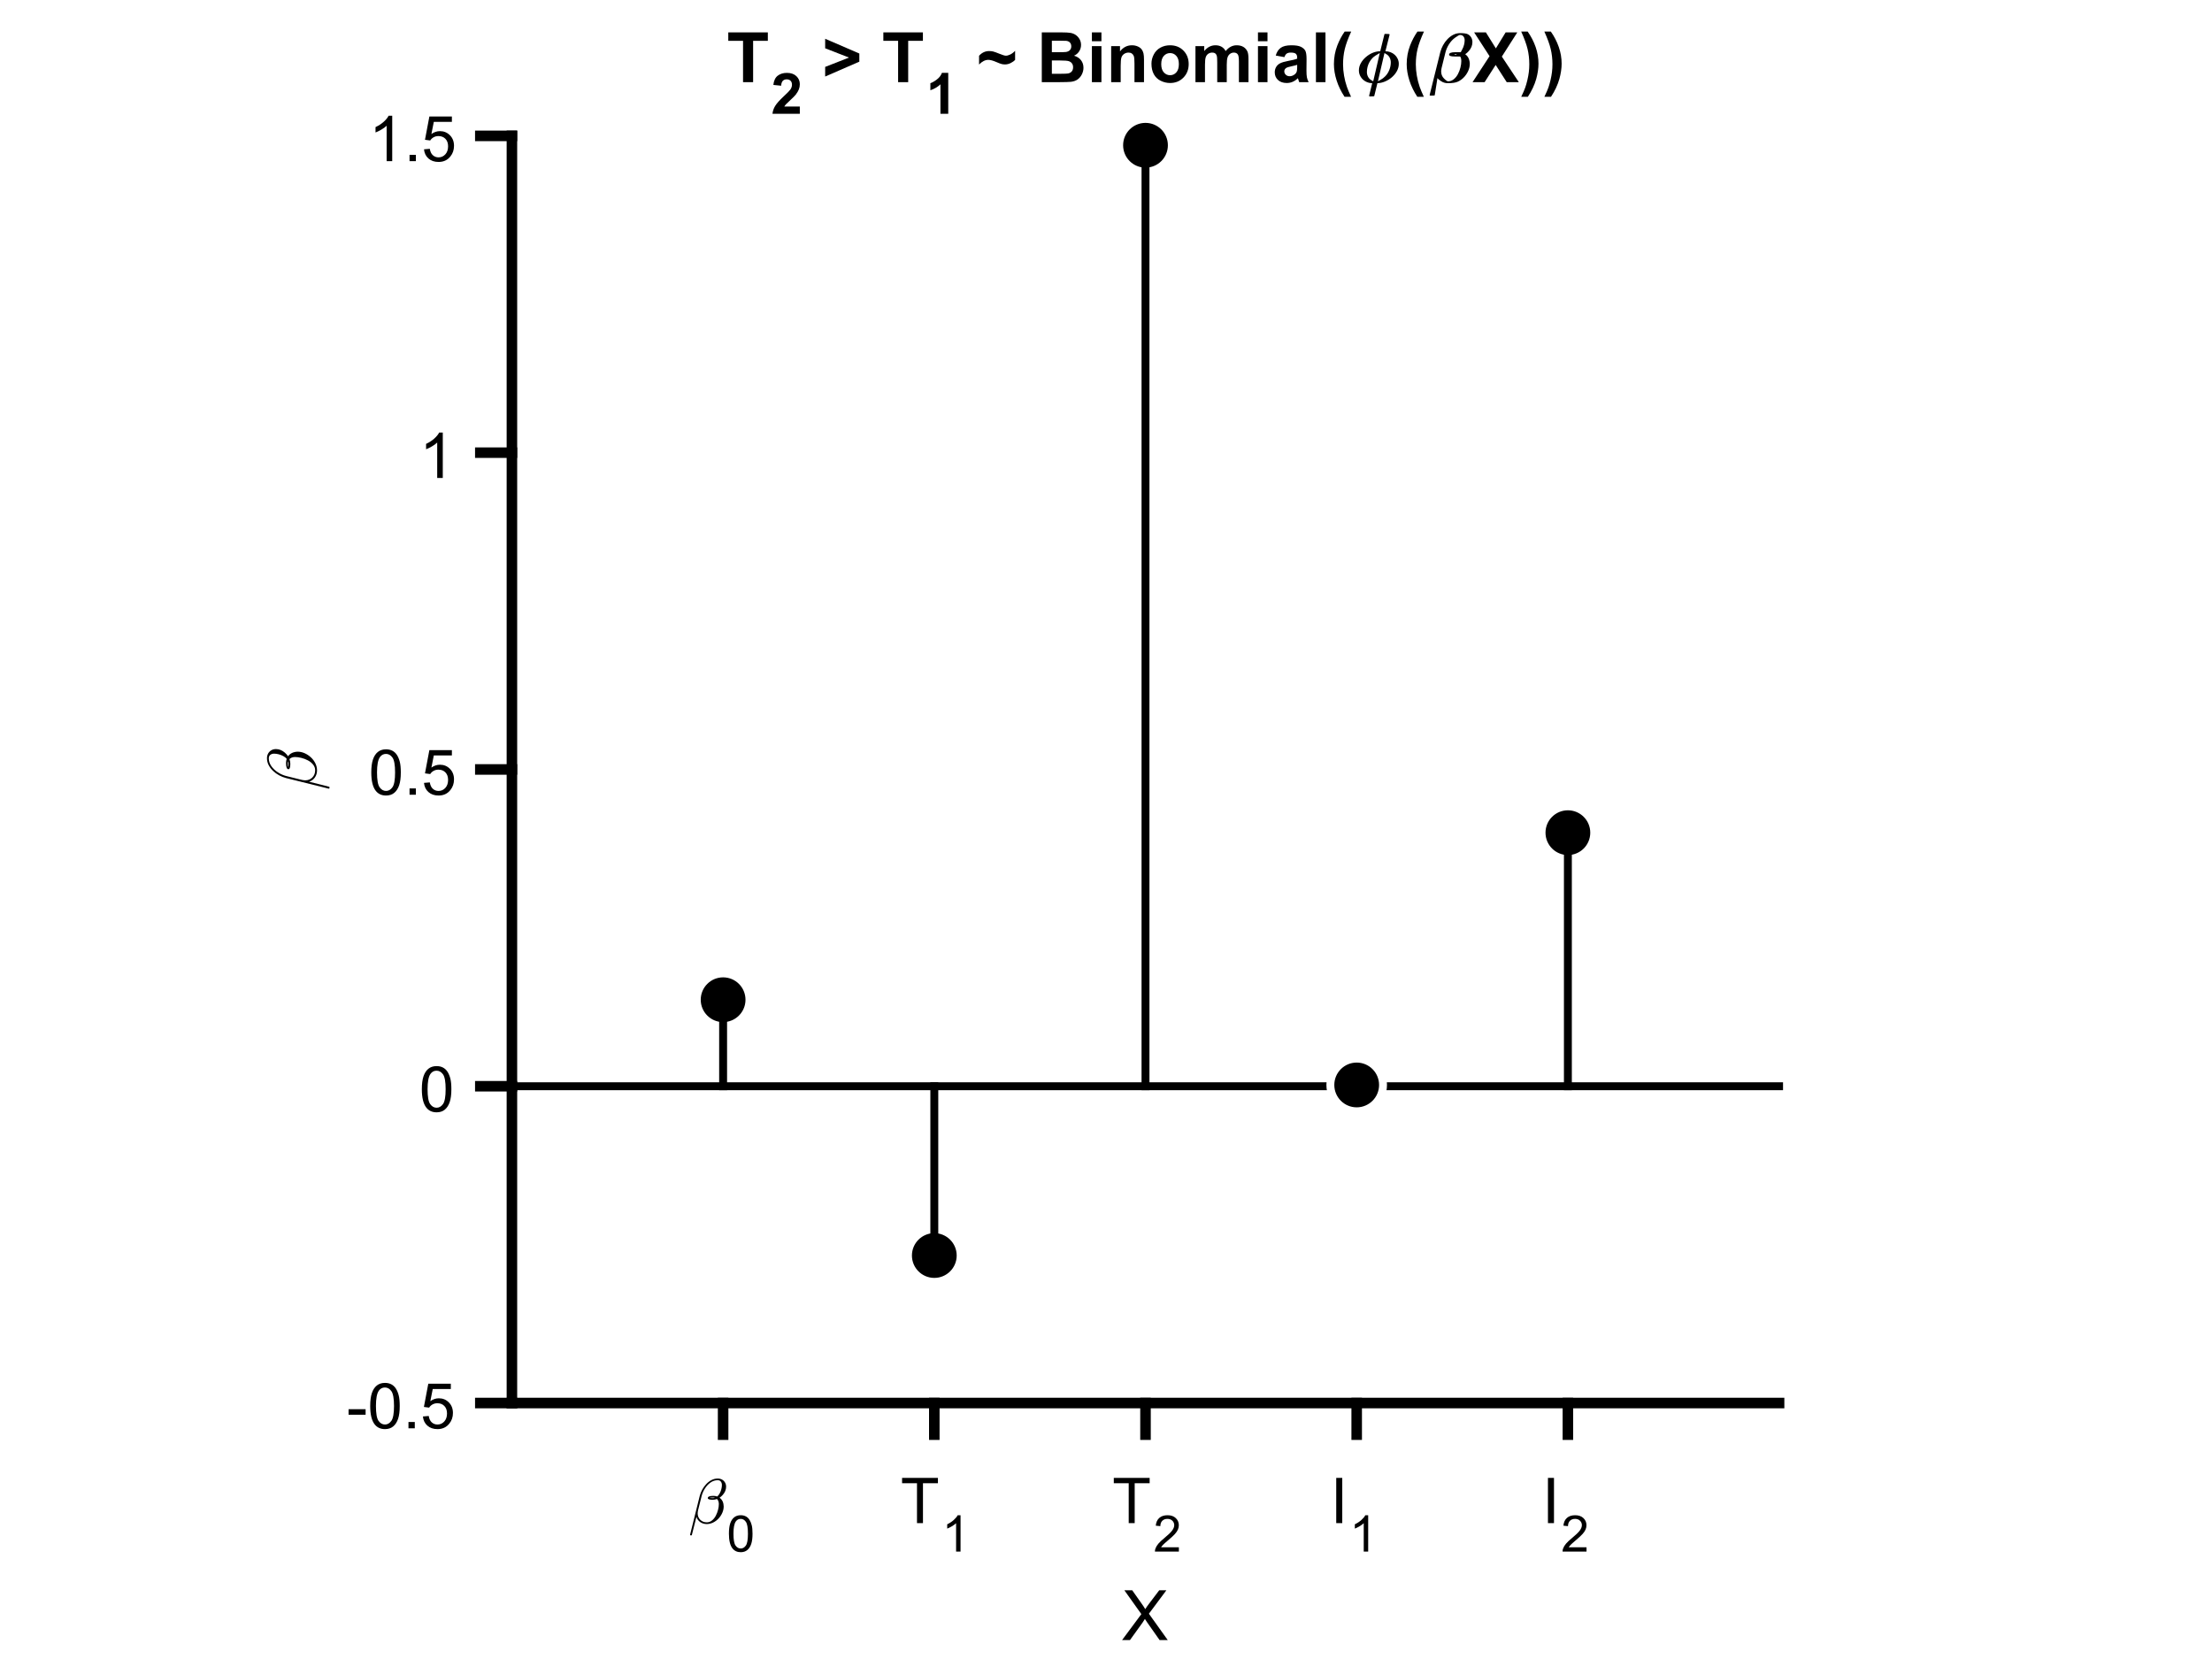 <?xml version="1.0"?>
<!DOCTYPE svg PUBLIC '-//W3C//DTD SVG 1.0//EN'
          'http://www.w3.org/TR/2001/REC-SVG-20010904/DTD/svg10.dtd'>
<svg xmlns:xlink="http://www.w3.org/1999/xlink" style="fill-opacity:1; color-rendering:auto; color-interpolation:auto; text-rendering:auto; stroke:black; stroke-linecap:square; stroke-miterlimit:10; shape-rendering:auto; stroke-opacity:1; fill:black; stroke-dasharray:none; font-weight:normal; stroke-width:1; font-family:'Dialog'; font-style:normal; stroke-linejoin:miter; font-size:12px; stroke-dashoffset:0; image-rendering:auto;" width="700" height="525" xmlns="http://www.w3.org/2000/svg"
><rect width="100%" height="100%" fill="#808080" stroke="none"/><!--Generated by the Batik Graphics2D SVG Generator--><defs id="genericDefs"
  /><g
  ><defs id="defs1"
    ><clipPath clipPathUnits="userSpaceOnUse" id="clipPath1"
      ><path d="M0 0 L700 0 L700 525 L0 525 L0 0 Z"
      /></clipPath
    ></defs
    ><g style="fill:white; stroke:white;"
    ><rect x="0" y="0" width="700" style="clip-path:url(#clipPath1); stroke:none;" height="525"
    /></g
    ><g style="fill:white; text-rendering:optimizeSpeed; color-rendering:optimizeSpeed; image-rendering:optimizeSpeed; shape-rendering:crispEdges; stroke:white; color-interpolation:sRGB;"
    ><rect x="0" width="700" height="525" y="0" style="stroke:none;"
    /></g
    ><g transform="translate(230,26)" style="font-size:22px; text-rendering:geometricPrecision; image-rendering:optimizeQuality; color-rendering:optimizeQuality; font-family:'SansSerif'; color-interpolation:linearRGB; font-weight:bold;"
    ><path style="stroke:none;" d="M5.141 0 L5.141 -13.078 L0.469 -13.078 L0.469 -15.75 L12.984 -15.75 L12.984 -13.078 L8.328 -13.078 L8.328 0 L5.141 0 Z"
    /></g
    ><g transform="translate(244,36)" style="font-size:17.6px; text-rendering:geometricPrecision; image-rendering:optimizeQuality; color-rendering:optimizeQuality; font-family:'SansSerif'; color-interpolation:linearRGB; font-weight:bold;"
    ><path style="stroke:none;" d="M9.109 -2.297 L9.109 0 L0.453 0 Q0.594 -1.297 1.297 -2.461 Q2 -3.625 4.062 -5.562 Q5.734 -7.109 6.125 -7.672 Q6.625 -8.422 6.625 -9.172 Q6.625 -10 6.18 -10.445 Q5.734 -10.891 4.953 -10.891 Q4.188 -10.891 3.727 -10.422 Q3.266 -9.953 3.203 -8.875 L0.734 -9.125 Q0.953 -11.156 2.117 -12.047 Q3.281 -12.938 5.016 -12.938 Q6.922 -12.938 8.016 -11.906 Q9.109 -10.875 9.109 -9.359 Q9.109 -8.484 8.797 -7.695 Q8.484 -6.906 7.812 -6.047 Q7.359 -5.469 6.188 -4.398 Q5.016 -3.328 4.703 -2.977 Q4.391 -2.625 4.203 -2.297 L9.109 -2.297 Z"
    /></g
    ><g transform="translate(254,26)" style="font-size:22px; text-rendering:geometricPrecision; image-rendering:optimizeQuality; color-rendering:optimizeQuality; font-family:'SansSerif'; color-interpolation:linearRGB; font-weight:bold;"
    ><path style="stroke:none;" d="M7.128 -1.781 L7.128 -4.828 L14.675 -7.781 L7.128 -10.719 L7.128 -13.734 L17.94 -9.062 L17.94 -6.484 L7.128 -1.781 ZM30.213 0 L30.213 -13.078 L25.541 -13.078 L25.541 -15.75 L38.057 -15.75 L38.057 -13.078 L33.4 -13.078 L33.4 0 L30.213 0 Z"
    /></g
    ><g transform="translate(293,36)" style="font-size:17.6px; text-rendering:geometricPrecision; image-rendering:optimizeQuality; color-rendering:optimizeQuality; font-family:'SansSerif'; color-interpolation:linearRGB; font-weight:bold;"
    ><path style="stroke:none;" d="M7.078 0 L4.609 0 L4.609 -9.312 Q3.266 -8.047 1.422 -7.438 L1.422 -9.672 Q2.391 -10 3.523 -10.883 Q4.656 -11.766 5.078 -12.938 L7.078 -12.938 L7.078 0 Z"
    /></g
    ><g transform="translate(303,26)" style="font-size:22px; text-rendering:geometricPrecision; image-rendering:optimizeQuality; color-rendering:optimizeQuality; font-family:'SansSerif'; color-interpolation:linearRGB; font-weight:bold;"
    ><path style="stroke:none;" d="M6.831 -5.578 L6.831 -8.359 Q8.19 -9.844 10.019 -9.844 Q10.69 -9.844 11.261 -9.711 Q11.831 -9.578 13.308 -8.977 Q14.784 -8.375 15.315 -8.375 Q15.909 -8.375 16.698 -8.75 Q17.487 -9.125 18.237 -9.922 L18.237 -7.031 Q17.753 -6.516 16.862 -6.062 Q15.972 -5.609 15.034 -5.609 Q14.487 -5.609 13.979 -5.734 Q13.472 -5.859 12.362 -6.344 Q10.706 -7.062 9.769 -7.062 Q8.269 -7.062 6.831 -5.578 ZM26.682 -15.75 L32.978 -15.75 Q34.853 -15.75 35.768 -15.594 Q36.682 -15.438 37.408 -14.945 Q38.135 -14.453 38.619 -13.633 Q39.103 -12.812 39.103 -11.781 Q39.103 -10.672 38.51 -9.75 Q37.916 -8.828 36.885 -8.375 Q38.322 -7.953 39.096 -6.945 Q39.869 -5.938 39.869 -4.562 Q39.869 -3.484 39.369 -2.477 Q38.869 -1.469 38.01 -0.859 Q37.15 -0.25 35.885 -0.109 Q35.088 -0.016 32.041 0 L26.682 0 L26.682 -15.75 ZM29.869 -13.125 L29.869 -9.484 L31.947 -9.484 Q33.807 -9.484 34.26 -9.547 Q35.072 -9.641 35.541 -10.109 Q36.01 -10.578 36.01 -11.328 Q36.01 -12.062 35.603 -12.523 Q35.197 -12.984 34.4 -13.078 Q33.932 -13.125 31.697 -13.125 L29.869 -13.125 ZM29.869 -6.859 L29.869 -2.656 L32.807 -2.656 Q34.525 -2.656 34.994 -2.75 Q35.697 -2.875 36.143 -3.375 Q36.588 -3.875 36.588 -4.719 Q36.588 -5.422 36.244 -5.914 Q35.9 -6.406 35.252 -6.633 Q34.603 -6.859 32.432 -6.859 L29.869 -6.859 ZM42.538 -12.953 L42.538 -15.75 L45.554 -15.75 L45.554 -12.953 L42.538 -12.953 ZM42.538 0 L42.538 -11.406 L45.554 -11.406 L45.554 0 L42.538 0 ZM59.025 0 L56.01 0 L56.01 -5.828 Q56.01 -7.672 55.815 -8.211 Q55.619 -8.75 55.19 -9.055 Q54.76 -9.359 54.135 -9.359 Q53.353 -9.359 52.728 -8.93 Q52.103 -8.5 51.877 -7.789 Q51.65 -7.078 51.65 -5.172 L51.65 0 L48.635 0 L48.635 -11.406 L51.432 -11.406 L51.432 -9.734 Q52.932 -11.672 55.197 -11.672 Q56.197 -11.672 57.025 -11.312 Q57.853 -10.953 58.275 -10.391 Q58.697 -9.828 58.861 -9.117 Q59.025 -8.406 59.025 -7.094 L59.025 0 ZM61.386 -5.859 Q61.386 -7.375 62.128 -8.781 Q62.87 -10.188 64.23 -10.93 Q65.589 -11.672 67.261 -11.672 Q69.855 -11.672 71.511 -9.984 Q73.167 -8.297 73.167 -5.734 Q73.167 -3.141 71.495 -1.438 Q69.823 0.266 67.292 0.266 Q65.714 0.266 64.292 -0.445 Q62.87 -1.156 62.128 -2.531 Q61.386 -3.906 61.386 -5.859 ZM64.48 -5.703 Q64.48 -4 65.292 -3.102 Q66.105 -2.203 67.276 -2.203 Q68.464 -2.203 69.261 -3.102 Q70.058 -4 70.058 -5.719 Q70.058 -7.406 69.261 -8.305 Q68.464 -9.203 67.276 -9.203 Q66.105 -9.203 65.292 -8.305 Q64.48 -7.406 64.48 -5.703 ZM75.309 -11.406 L78.09 -11.406 L78.09 -9.844 Q79.574 -11.672 81.637 -11.672 Q82.731 -11.672 83.543 -11.219 Q84.356 -10.766 84.871 -9.844 Q85.621 -10.766 86.488 -11.219 Q87.356 -11.672 88.34 -11.672 Q89.606 -11.672 90.473 -11.156 Q91.34 -10.641 91.777 -9.656 Q92.09 -8.922 92.09 -7.297 L92.09 0 L89.059 0 L89.059 -6.516 Q89.059 -8.219 88.746 -8.719 Q88.34 -9.359 87.465 -9.359 Q86.824 -9.359 86.269 -8.969 Q85.715 -8.578 85.465 -7.836 Q85.215 -7.094 85.215 -5.484 L85.215 0 L82.199 0 L82.199 -6.25 Q82.199 -7.922 82.035 -8.406 Q81.871 -8.891 81.535 -9.125 Q81.199 -9.359 80.621 -9.359 Q79.918 -9.359 79.363 -8.984 Q78.809 -8.609 78.566 -7.898 Q78.324 -7.188 78.324 -5.547 L78.324 0 L75.309 0 L75.309 -11.406 ZM95.089 -12.953 L95.089 -15.75 L98.105 -15.75 L98.105 -12.953 L95.089 -12.953 ZM95.089 0 L95.089 -11.406 L98.105 -11.406 L98.105 0 L95.089 0 ZM103.451 -7.922 L100.717 -8.422 Q101.186 -10.078 102.311 -10.875 Q103.436 -11.672 105.654 -11.672 Q107.686 -11.672 108.67 -11.188 Q109.654 -10.703 110.061 -9.969 Q110.467 -9.234 110.467 -7.266 L110.436 -3.75 Q110.436 -2.25 110.576 -1.531 Q110.717 -0.812 111.123 0 L108.139 0 Q108.014 -0.297 107.842 -0.891 Q107.764 -1.156 107.732 -1.25 Q106.967 -0.5 106.084 -0.117 Q105.201 0.266 104.201 0.266 Q102.436 0.266 101.42 -0.695 Q100.404 -1.656 100.404 -3.109 Q100.404 -4.078 100.865 -4.836 Q101.326 -5.594 102.162 -6 Q102.998 -6.406 104.561 -6.703 Q106.686 -7.094 107.498 -7.438 L107.498 -7.75 Q107.498 -8.609 107.068 -8.984 Q106.639 -9.359 105.451 -9.359 Q104.639 -9.359 104.186 -9.039 Q103.732 -8.719 103.451 -7.922 ZM107.498 -5.484 Q106.92 -5.281 105.662 -5.016 Q104.404 -4.75 104.014 -4.484 Q103.42 -4.078 103.42 -3.422 Q103.42 -2.797 103.897 -2.336 Q104.373 -1.875 105.107 -1.875 Q105.92 -1.875 106.654 -2.406 Q107.201 -2.812 107.373 -3.406 Q107.498 -3.797 107.498 -4.875 L107.498 -5.484 ZM113.436 0 L113.436 -15.75 L116.452 -15.75 L116.452 0 L113.436 0 ZM124.549 4.625 L122.486 4.625 Q120.846 2.156 119.986 -0.523 Q119.127 -3.203 119.127 -5.703 Q119.127 -8.812 120.189 -11.578 Q121.111 -13.984 122.533 -16.016 L124.596 -16.016 Q123.111 -12.766 122.564 -10.484 Q122.018 -8.203 122.018 -5.641 Q122.018 -3.875 122.338 -2.031 Q122.658 -0.188 123.236 1.484 Q123.611 2.578 124.549 4.625 Z"
    /></g
    ><g transform="translate(429,26)" style="font-size:22px; text-rendering:geometricPrecision; image-rendering:optimizeQuality; color-rendering:optimizeQuality; font-family:'mwb_cmmi10'; color-interpolation:linearRGB; font-weight:bold;"
    ><path style="stroke:none;" d="M4.266 4.281 L5.25 0.312 Q4.141 0.312 3.172 -0.211 Q2.203 -0.734 1.617 -1.664 Q1.031 -2.594 1.031 -3.703 Q1.031 -4.891 1.625 -5.977 Q2.219 -7.062 3.242 -7.945 Q4.266 -8.828 5.445 -9.305 Q6.625 -9.781 7.781 -9.781 L9.109 -15.141 Q9.156 -15.266 9.281 -15.266 L9.547 -15.266 Q10.641 -15.266 10.695 -15.188 Q10.75 -15.109 10.75 -15.047 L9.422 -9.781 Q10.25 -9.781 11.023 -9.484 Q11.797 -9.188 12.391 -8.641 Q12.984 -8.094 13.32 -7.359 Q13.656 -6.625 13.656 -5.797 Q13.656 -4.594 13.062 -3.508 Q12.469 -2.422 11.469 -1.555 Q10.469 -0.688 9.242 -0.188 Q8.016 0.312 6.891 0.312 L5.891 4.391 Q5.844 4.516 4.703 4.516 L4.453 4.516 Q4.359 4.516 4.312 4.43 Q4.266 4.344 4.266 4.281 ZM5.562 -0.266 L7.641 -9.219 Q7.641 -9.219 7.25 -8.992 Q6.859 -8.766 6.312 -8.422 Q5.766 -8.078 5.328 -7.641 Q4.797 -7.094 4.383 -6.367 Q3.969 -5.641 3.766 -4.828 Q3.562 -4.016 3.562 -3.234 Q3.562 -2.406 3.914 -1.727 Q4.266 -1.047 4.914 -0.656 Q5.562 -0.266 5.562 -0.266 ZM7.047 -0.266 Q7.047 -0.266 7.898 -0.742 Q8.75 -1.219 9.344 -1.844 Q10.172 -2.672 10.648 -3.852 Q11.125 -5.031 11.125 -6.25 Q11.125 -7.062 10.773 -7.75 Q10.422 -8.438 9.773 -8.828 Q9.125 -9.219 9.125 -9.219 L7.047 -0.266 Z"
    /></g
    ><g transform="translate(444,26)" style="font-size:22px; text-rendering:geometricPrecision; image-rendering:optimizeQuality; color-rendering:optimizeQuality; font-family:'SansSerif'; color-interpolation:linearRGB; font-weight:bold;"
    ><path style="stroke:none;" d="M6.578 4.625 L4.516 4.625 Q2.875 2.156 2.016 -0.523 Q1.156 -3.203 1.156 -5.703 Q1.156 -8.812 2.219 -11.578 Q3.141 -13.984 4.562 -16.016 L6.625 -16.016 Q5.141 -12.766 4.594 -10.484 Q4.047 -8.203 4.047 -5.641 Q4.047 -3.875 4.367 -2.031 Q4.688 -0.188 5.266 1.484 Q5.641 2.578 6.578 4.625 Z"
    /></g
    ><g transform="translate(452,26)" style="font-size:22px; text-rendering:geometricPrecision; image-rendering:optimizeQuality; color-rendering:optimizeQuality; font-family:'mwb_cmmi10'; color-interpolation:linearRGB; font-weight:bold;"
    ><path style="stroke:none;" d="M0.594 4.266 Q0.531 4.266 0.477 4.188 Q0.422 4.109 0.422 4.047 L3.797 -9.547 Q4.094 -10.641 4.648 -11.672 Q5.203 -12.703 6.047 -13.594 Q6.891 -14.484 7.906 -15 Q8.922 -15.516 10.062 -15.516 Q11.875 -15.516 12.531 -15.156 Q13.188 -14.797 13.57 -14.148 Q13.953 -13.5 13.953 -12.672 Q13.953 -11.891 13.656 -11.18 Q13.359 -10.469 12.82 -9.852 Q12.281 -9.234 11.672 -8.844 Q12.016 -8.609 12.297 -8.266 Q12.578 -7.922 12.75 -7.539 Q12.922 -7.156 13.023 -6.688 Q13.125 -6.219 13.125 -5.812 Q13.125 -4.688 12.641 -3.594 Q12.156 -2.5 11.32 -1.602 Q10.484 -0.703 9.414 -0.188 Q8.344 0.328 6.203 0.328 Q4.969 0.328 3.984 -0.344 Q3 -1.016 2.891 -1.312 L2.031 4.141 Q2.031 4.266 0.859 4.266 L0.594 4.266 ZM6.25 -0.266 Q7.234 -0.266 8.039 -0.914 Q8.844 -1.562 9.367 -2.547 Q9.891 -3.531 10.164 -4.633 Q10.438 -5.734 10.438 -6.641 Q10.438 -7.75 10.047 -8.125 Q10.031 -8.125 8.312 -8.125 Q6.578 -8.125 6.578 -8.719 Q6.578 -9.484 8.562 -9.484 Q10.266 -9.484 10.266 -9.484 Q10.328 -9.625 10.719 -10.336 Q11.109 -11.047 11.305 -11.82 Q11.5 -12.594 11.5 -13.266 Q11.5 -13.984 11.125 -14.461 Q10.75 -14.938 10.016 -14.938 Q9.672 -14.938 8.516 -14.109 Q7.359 -13.281 6.562 -12.023 Q5.766 -10.766 5.422 -9.422 L4.219 -4.562 Q4.094 -4.047 4.062 -3.422 Q4.062 -2.047 4.961 -1.156 Q5.859 -0.266 6.25 -0.266 ZM8.234 -8.781 Q8.578 -8.688 8.578 -8.688 Q8.719 -8.688 9.094 -8.812 Q9.062 -8.844 9 -8.844 Q8.766 -8.906 8.5 -8.906 Q8.5 -8.906 8.234 -8.781 Z"
    /></g
    ><g transform="translate(466,26)" style="font-size:22px; text-rendering:geometricPrecision; image-rendering:optimizeQuality; color-rendering:optimizeQuality; font-family:'SansSerif'; color-interpolation:linearRGB; font-weight:bold;"
    ><path style="stroke:none;" d="M0 0 L5.375 -8.219 L0.5 -15.75 L4.219 -15.75 L7.375 -10.688 L10.469 -15.75 L14.156 -15.75 L9.266 -8.094 L14.641 0 L10.812 0 L7.312 -5.453 L3.812 0 L0 0 ZM15.408 4.625 Q16.314 2.719 16.674 1.695 Q17.033 0.672 17.346 -0.656 Q17.658 -1.984 17.807 -3.188 Q17.955 -4.391 17.955 -5.641 Q17.955 -8.203 17.408 -10.484 Q16.861 -12.766 15.393 -16.016 L17.439 -16.016 Q19.064 -13.703 19.963 -11.117 Q20.861 -8.531 20.861 -5.859 Q20.861 -3.625 20.158 -1.047 Q19.346 1.828 17.502 4.625 L15.408 4.625 ZM22.734 4.625 Q23.641 2.719 24 1.695 Q24.359 0.672 24.672 -0.656 Q24.984 -1.984 25.133 -3.188 Q25.281 -4.391 25.281 -5.641 Q25.281 -8.203 24.734 -10.484 Q24.188 -12.766 22.719 -16.016 L24.766 -16.016 Q26.391 -13.703 27.289 -11.117 Q28.188 -8.531 28.188 -5.859 Q28.188 -3.625 27.484 -1.047 Q26.672 1.828 24.828 4.625 L22.734 4.625 Z"
    /></g
    ><g style="stroke-linecap:butt; text-rendering:geometricPrecision; color-rendering:optimizeQuality; image-rendering:optimizeQuality; stroke-linejoin:round; color-interpolation:linearRGB; stroke-width:2.5;"
    ><line y2="343.75" style="fill:none;" x1="162" x2="563" y1="343.75"
    /></g
    ><g style="text-rendering:geometricPrecision; color-rendering:optimizeQuality; color-interpolation:linearRGB; image-rendering:optimizeQuality;" transform="translate(228.833,316.371)"
    ><circle r="8.333" style="stroke:none;" cx="0" cy="0"
    /></g
    ><g transform="translate(228.833,316.371)" style="stroke-linecap:butt; fill:white; text-rendering:geometricPrecision; image-rendering:optimizeQuality; color-rendering:optimizeQuality; stroke-linejoin:round; stroke:white; color-interpolation:linearRGB; stroke-width:2.5;"
    ><path style="stroke:none;" d="M0 -7.083 C3.912 -7.083 7.083 -3.912 7.083 0 L7.083 0 C7.083 3.912 3.912 7.083 -0 7.083 C-3.912 7.083 -7.083 3.912 -7.083 -0 C-7.083 -3.912 -3.912 -7.083 0 -7.083 ZM0 -9.583 C-5.293 -9.583 -9.583 -5.293 -9.583 -0 C-9.583 5.293 -5.293 9.583 -0 9.583 C5.293 9.583 9.583 5.293 9.583 0 L9.583 0 C9.583 -5.293 5.293 -9.583 0 -9.583 Z"
    /></g
    ><g style="text-rendering:geometricPrecision; color-rendering:optimizeQuality; color-interpolation:linearRGB; image-rendering:optimizeQuality;" transform="translate(295.667,397.317)"
    ><circle r="8.333" style="stroke:none;" cx="0" cy="0"
    /></g
    ><g transform="translate(295.667,397.317)" style="stroke-linecap:butt; fill:white; text-rendering:geometricPrecision; image-rendering:optimizeQuality; color-rendering:optimizeQuality; stroke-linejoin:round; stroke:white; color-interpolation:linearRGB; stroke-width:2.5;"
    ><path style="stroke:none;" d="M0 -7.083 C3.912 -7.083 7.083 -3.912 7.083 0 L7.083 0 C7.083 3.912 3.912 7.083 -0 7.083 C-3.912 7.083 -7.083 3.912 -7.083 -0 C-7.083 -3.912 -3.912 -7.083 0 -7.083 ZM0 -9.583 C-5.293 -9.583 -9.583 -5.293 -9.583 -0 C-9.583 5.293 -5.293 9.583 -0 9.583 C5.293 9.583 9.583 5.293 9.583 0 L9.583 0 C9.583 -5.293 5.293 -9.583 0 -9.583 Z"
    /></g
    ><g style="text-rendering:geometricPrecision; color-rendering:optimizeQuality; color-interpolation:linearRGB; image-rendering:optimizeQuality;" transform="translate(362.5,45.968)"
    ><circle r="8.333" style="stroke:none;" cx="0" cy="0"
    /></g
    ><g transform="translate(362.5,45.968)" style="stroke-linecap:butt; fill:white; text-rendering:geometricPrecision; image-rendering:optimizeQuality; color-rendering:optimizeQuality; stroke-linejoin:round; stroke:white; color-interpolation:linearRGB; stroke-width:2.5;"
    ><path style="stroke:none;" d="M0 -7.083 C3.912 -7.083 7.083 -3.912 7.083 0 L7.083 0 C7.083 3.912 3.912 7.083 -0 7.083 C-3.912 7.083 -7.083 3.912 -7.083 -0 C-7.083 -3.912 -3.912 -7.083 0 -7.083 ZM0 -9.583 C-5.293 -9.583 -9.583 -5.293 -9.583 -0 C-9.583 5.293 -5.293 9.583 -0 9.583 C5.293 9.583 9.583 5.293 9.583 0 L9.583 0 C9.583 -5.293 5.293 -9.583 0 -9.583 Z"
    /></g
    ><g style="text-rendering:geometricPrecision; color-rendering:optimizeQuality; color-interpolation:linearRGB; image-rendering:optimizeQuality;" transform="translate(429.333,343.339)"
    ><circle r="8.333" style="stroke:none;" cx="0" cy="0"
    /></g
    ><g transform="translate(429.333,343.339)" style="stroke-linecap:butt; fill:white; text-rendering:geometricPrecision; image-rendering:optimizeQuality; color-rendering:optimizeQuality; stroke-linejoin:round; stroke:white; color-interpolation:linearRGB; stroke-width:2.5;"
    ><path style="stroke:none;" d="M0 -7.083 C3.912 -7.083 7.083 -3.912 7.083 0 L7.083 0 C7.083 3.912 3.912 7.083 -0 7.083 C-3.912 7.083 -7.083 3.912 -7.083 -0 C-7.083 -3.912 -3.912 -7.083 0 -7.083 ZM0 -9.583 C-5.293 -9.583 -9.583 -5.293 -9.583 -0 C-9.583 5.293 -5.293 9.583 -0 9.583 C5.293 9.583 9.583 5.293 9.583 0 L9.583 0 C9.583 -5.293 5.293 -9.583 0 -9.583 Z"
    /></g
    ><g style="text-rendering:geometricPrecision; color-rendering:optimizeQuality; color-interpolation:linearRGB; image-rendering:optimizeQuality;" transform="translate(496.167,263.505)"
    ><circle r="8.333" style="stroke:none;" cx="0" cy="0"
    /></g
    ><g transform="translate(496.167,263.505)" style="stroke-linecap:butt; fill:white; text-rendering:geometricPrecision; image-rendering:optimizeQuality; color-rendering:optimizeQuality; stroke-linejoin:round; stroke:white; color-interpolation:linearRGB; stroke-width:2.5;"
    ><path style="stroke:none;" d="M0 -7.083 C3.912 -7.083 7.083 -3.912 7.083 0 L7.083 0 C7.083 3.912 3.912 7.083 -0 7.083 C-3.912 7.083 -7.083 3.912 -7.083 -0 C-7.083 -3.912 -3.912 -7.083 0 -7.083 ZM0 -9.583 C-5.293 -9.583 -9.583 -5.293 -9.583 -0 C-9.583 5.293 -5.293 9.583 -0 9.583 C5.293 9.583 9.583 5.293 9.583 0 L9.583 0 C9.583 -5.293 5.293 -9.583 0 -9.583 Z"
      /><line transform="translate(-496.167,-263.505)" x1="228.833" x2="228.833" y1="343.75" style="fill:none; stroke:black;" y2="316.371"
      /><line transform="translate(-496.167,-263.505)" x1="295.667" x2="295.667" y1="343.75" style="fill:none; stroke:black;" y2="397.317"
      /><line transform="translate(-496.167,-263.505)" x1="362.5" x2="362.5" y1="343.75" style="fill:none; stroke:black;" y2="45.968"
      /><line transform="translate(-496.167,-263.505)" x1="429.333" x2="429.333" y1="343.75" style="fill:none; stroke:black;" y2="343.339"
      /><line transform="translate(-496.167,-263.505)" x1="496.167" x2="496.167" y1="343.75" style="fill:none; stroke:black;" y2="263.505"
    /></g
    ><g style="text-rendering:geometricPrecision; stroke-width:3.333; color-interpolation:linearRGB; color-rendering:optimizeQuality; image-rendering:optimizeQuality; stroke-linejoin:round;"
    ><line y2="444" style="fill:none;" x1="162" x2="563" y1="444"
      /><line y2="454" style="fill:none;" x1="228.833" x2="228.833" y1="444"
      /><line y2="454" style="fill:none;" x1="295.667" x2="295.667" y1="444"
      /><line y2="454" style="fill:none;" x1="362.5" x2="362.5" y1="444"
      /><line y2="454" style="fill:none;" x1="429.333" x2="429.333" y1="444"
      /><line y2="454" style="fill:none;" x1="496.167" x2="496.167" y1="444"
    /></g
    ><g transform="translate(218,482)" style="font-size:20px; text-rendering:geometricPrecision; color-rendering:optimizeQuality; image-rendering:optimizeQuality; font-family:'mwb_cmmi10'; color-interpolation:linearRGB;"
    ><path style="stroke:none;" d="M0.531 3.875 Q0.484 3.875 0.43 3.805 Q0.375 3.734 0.375 3.688 L3.453 -8.688 Q3.719 -9.672 4.227 -10.609 Q4.734 -11.547 5.5 -12.359 Q6.266 -13.172 7.188 -13.641 Q8.109 -14.109 9.141 -14.109 Q9.891 -14.109 10.484 -13.781 Q11.078 -13.453 11.43 -12.859 Q11.781 -12.266 11.781 -11.531 Q11.781 -10.812 11.508 -10.164 Q11.234 -9.516 10.742 -8.953 Q10.25 -8.391 9.703 -8.031 Q10.016 -7.828 10.273 -7.516 Q10.531 -7.203 10.688 -6.852 Q10.844 -6.5 10.93 -6.078 Q11.016 -5.656 11.016 -5.281 Q11.016 -4.266 10.578 -3.266 Q10.141 -2.266 9.383 -1.453 Q8.625 -0.641 7.648 -0.172 Q6.672 0.297 5.641 0.297 Q4.516 0.297 3.617 -0.312 Q2.719 -0.922 2.391 -1.984 L0.938 3.766 Q0.938 3.875 0.781 3.875 L0.531 3.875 ZM5.688 -0.25 Q6.578 -0.25 7.305 -0.836 Q8.031 -1.422 8.508 -2.32 Q8.984 -3.219 9.234 -4.219 Q9.484 -5.219 9.484 -6.031 Q9.484 -7.047 8.891 -7.641 Q8.219 -7.391 7.562 -7.391 Q5.984 -7.391 5.984 -7.922 Q5.984 -8.625 7.781 -8.625 Q8.422 -8.625 8.969 -8.422 Q9.391 -8.75 9.742 -9.398 Q10.094 -10.047 10.273 -10.75 Q10.453 -11.453 10.453 -12.062 Q10.453 -12.719 10.109 -13.148 Q9.766 -13.578 9.109 -13.578 Q7.875 -13.578 6.828 -12.828 Q5.781 -12.078 5.062 -10.93 Q4.344 -9.781 4.031 -8.562 L2.922 -4.141 Q2.812 -3.688 2.781 -3.109 Q2.781 -1.859 3.602 -1.055 Q4.422 -0.25 5.688 -0.25 ZM6.578 -7.984 Q6.891 -7.906 7.578 -7.906 Q7.922 -7.906 8.266 -8.016 Q8.25 -8.031 8.188 -8.031 Q7.969 -8.094 7.719 -8.094 Q6.812 -8.094 6.578 -7.984 Z"
    /></g
    ><g transform="translate(230,491)" style="font-size:16px; text-rendering:geometricPrecision; color-rendering:optimizeQuality; image-rendering:optimizeQuality; font-family:'SansSerif'; color-interpolation:linearRGB;"
    ><path style="stroke:none;" d="M0.672 -5.656 Q0.672 -7.688 1.086 -8.922 Q1.5 -10.156 2.328 -10.828 Q3.156 -11.5 4.406 -11.5 Q5.328 -11.5 6.023 -11.133 Q6.719 -10.766 7.172 -10.062 Q7.625 -9.359 7.883 -8.359 Q8.141 -7.359 8.141 -5.656 Q8.141 -3.641 7.727 -2.398 Q7.312 -1.156 6.484 -0.477 Q5.656 0.203 4.406 0.203 Q2.75 0.203 1.797 -1 Q0.672 -2.422 0.672 -5.656 ZM2.109 -5.656 Q2.109 -2.828 2.773 -1.898 Q3.438 -0.969 4.406 -0.969 Q5.375 -0.969 6.031 -1.906 Q6.688 -2.844 6.688 -5.656 Q6.688 -8.484 6.031 -9.414 Q5.375 -10.344 4.391 -10.344 Q3.422 -10.344 2.844 -9.516 Q2.109 -8.469 2.109 -5.656 Z"
    /></g
    ><g transform="translate(285,482)" style="font-size:20px; text-rendering:geometricPrecision; color-rendering:optimizeQuality; image-rendering:optimizeQuality; font-family:'SansSerif'; color-interpolation:linearRGB;"
    ><path style="stroke:none;" d="M5.188 0 L5.188 -12.625 L0.469 -12.625 L0.469 -14.312 L11.812 -14.312 L11.812 -12.625 L7.078 -12.625 L7.078 0 L5.188 0 Z"
    /></g
    ><g transform="translate(298,491)" style="font-size:16px; text-rendering:geometricPrecision; color-rendering:optimizeQuality; image-rendering:optimizeQuality; font-family:'SansSerif'; color-interpolation:linearRGB;"
    ><path style="stroke:none;" d="M5.969 0 L4.562 0 L4.562 -8.969 Q4.047 -8.484 3.227 -8 Q2.406 -7.516 1.75 -7.266 L1.75 -8.625 Q2.922 -9.188 3.805 -9.977 Q4.688 -10.766 5.062 -11.5 L5.969 -11.5 L5.969 0 Z"
    /></g
    ><g transform="translate(352,482)" style="font-size:20px; text-rendering:geometricPrecision; color-rendering:optimizeQuality; image-rendering:optimizeQuality; font-family:'SansSerif'; color-interpolation:linearRGB;"
    ><path style="stroke:none;" d="M5.188 0 L5.188 -12.625 L0.469 -12.625 L0.469 -14.312 L11.812 -14.312 L11.812 -12.625 L7.078 -12.625 L7.078 0 L5.188 0 Z"
    /></g
    ><g transform="translate(365,491)" style="font-size:16px; text-rendering:geometricPrecision; color-rendering:optimizeQuality; image-rendering:optimizeQuality; font-family:'SansSerif'; color-interpolation:linearRGB;"
    ><path style="stroke:none;" d="M8.062 -1.359 L8.062 0 L0.484 0 Q0.469 -0.516 0.656 -0.984 Q0.938 -1.75 1.578 -2.5 Q2.219 -3.25 3.422 -4.234 Q5.281 -5.766 5.938 -6.664 Q6.594 -7.562 6.594 -8.359 Q6.594 -9.188 6 -9.766 Q5.406 -10.344 4.438 -10.344 Q3.422 -10.344 2.812 -9.734 Q2.203 -9.125 2.203 -8.047 L0.75 -8.188 Q0.906 -9.812 1.875 -10.656 Q2.844 -11.5 4.469 -11.5 Q6.125 -11.5 7.086 -10.586 Q8.047 -9.672 8.047 -8.328 Q8.047 -7.641 7.766 -6.977 Q7.484 -6.312 6.828 -5.578 Q6.172 -4.844 4.656 -3.562 Q3.391 -2.5 3.031 -2.117 Q2.672 -1.734 2.438 -1.359 L8.062 -1.359 Z"
    /></g
    ><g transform="translate(421,482)" style="font-size:20px; text-rendering:geometricPrecision; color-rendering:optimizeQuality; image-rendering:optimizeQuality; font-family:'SansSerif'; color-interpolation:linearRGB;"
    ><path style="stroke:none;" d="M1.859 0 L1.859 -14.312 L3.766 -14.312 L3.766 0 L1.859 0 Z"
    /></g
    ><g transform="translate(427,491)" style="font-size:16px; text-rendering:geometricPrecision; color-rendering:optimizeQuality; image-rendering:optimizeQuality; font-family:'SansSerif'; color-interpolation:linearRGB;"
    ><path style="stroke:none;" d="M5.969 0 L4.562 0 L4.562 -8.969 Q4.047 -8.484 3.227 -8 Q2.406 -7.516 1.75 -7.266 L1.75 -8.625 Q2.922 -9.188 3.805 -9.977 Q4.688 -10.766 5.062 -11.5 L5.969 -11.5 L5.969 0 Z"
    /></g
    ><g transform="translate(488,482)" style="font-size:20px; text-rendering:geometricPrecision; color-rendering:optimizeQuality; image-rendering:optimizeQuality; font-family:'SansSerif'; color-interpolation:linearRGB;"
    ><path style="stroke:none;" d="M1.859 0 L1.859 -14.312 L3.766 -14.312 L3.766 0 L1.859 0 Z"
    /></g
    ><g transform="translate(494,491)" style="font-size:16px; text-rendering:geometricPrecision; color-rendering:optimizeQuality; image-rendering:optimizeQuality; font-family:'SansSerif'; color-interpolation:linearRGB;"
    ><path style="stroke:none;" d="M8.062 -1.359 L8.062 0 L0.484 0 Q0.469 -0.516 0.656 -0.984 Q0.938 -1.75 1.578 -2.5 Q2.219 -3.25 3.422 -4.234 Q5.281 -5.766 5.938 -6.664 Q6.594 -7.562 6.594 -8.359 Q6.594 -9.188 6 -9.766 Q5.406 -10.344 4.438 -10.344 Q3.422 -10.344 2.812 -9.734 Q2.203 -9.125 2.203 -8.047 L0.75 -8.188 Q0.906 -9.812 1.875 -10.656 Q2.844 -11.5 4.469 -11.5 Q6.125 -11.5 7.086 -10.586 Q8.047 -9.672 8.047 -8.328 Q8.047 -7.641 7.766 -6.977 Q7.484 -6.312 6.828 -5.578 Q6.172 -4.844 4.656 -3.562 Q3.391 -2.5 3.031 -2.117 Q2.672 -1.734 2.438 -1.359 L8.062 -1.359 Z"
    /></g
    ><g transform="translate(362.5,496)" style="font-size:22px; text-rendering:geometricPrecision; color-rendering:optimizeQuality; image-rendering:optimizeQuality; font-family:'SansSerif'; color-interpolation:linearRGB;"
    ><path style="stroke:none;" d="M-7.406 23 L-1.312 14.797 L-6.688 7.25 L-4.203 7.25 L-1.344 11.297 Q-0.453 12.547 -0.078 13.219 Q0.453 12.359 1.172 11.438 L4.344 7.25 L6.609 7.25 L1.078 14.672 L7.031 23 L4.453 23 L0.5 17.375 Q0.156 16.891 -0.188 16.328 Q-0.719 17.188 -0.953 17.516 L-4.906 23 L-7.406 23 Z"
    /></g
    ><g style="text-rendering:geometricPrecision; stroke-width:3.333; color-interpolation:linearRGB; color-rendering:optimizeQuality; image-rendering:optimizeQuality; stroke-linejoin:round;"
    ><line y2="43" style="fill:none;" x1="162" x2="162" y1="444"
      /><line y2="444" style="fill:none;" x1="162" x2="152" y1="444"
      /><line y2="343.75" style="fill:none;" x1="162" x2="152" y1="343.75"
      /><line y2="243.5" style="fill:none;" x1="162" x2="152" y1="243.5"
      /><line y2="143.25" style="fill:none;" x1="162" x2="152" y1="143.25"
      /><line y2="43" style="fill:none;" x1="162" x2="152" y1="43"
    /></g
    ><g transform="translate(144.667,444)" style="font-size:20px; text-rendering:geometricPrecision; color-rendering:optimizeQuality; image-rendering:optimizeQuality; font-family:'SansSerif'; color-interpolation:linearRGB;"
    ><path style="stroke:none;" d="M-34.359 3.703 L-34.359 1.938 L-28.969 1.938 L-28.969 3.703 L-34.359 3.703 ZM-27.512 0.938 Q-27.512 -1.594 -26.988 -3.148 Q-26.465 -4.703 -25.434 -5.539 Q-24.402 -6.375 -22.84 -6.375 Q-21.684 -6.375 -20.816 -5.914 Q-19.949 -5.453 -19.387 -4.578 Q-18.824 -3.703 -18.496 -2.445 Q-18.168 -1.188 -18.168 0.938 Q-18.168 3.453 -18.691 5 Q-19.215 6.547 -20.238 7.398 Q-21.262 8.25 -22.84 8.25 Q-24.918 8.25 -26.09 6.766 Q-27.512 4.969 -27.512 0.938 ZM-25.699 0.938 Q-25.699 4.469 -24.879 5.633 Q-24.059 6.797 -22.84 6.797 Q-21.637 6.797 -20.809 5.625 Q-19.98 4.453 -19.98 0.938 Q-19.98 -2.594 -20.809 -3.758 Q-21.637 -4.922 -22.855 -4.922 Q-24.074 -4.922 -24.793 -3.891 Q-25.699 -2.594 -25.699 0.938 ZM-15.404 8 L-15.404 6 L-13.404 6 L-13.404 8 L-15.404 8 ZM-10.832 4.25 L-8.988 4.094 Q-8.785 5.438 -8.035 6.117 Q-7.285 6.797 -6.223 6.797 Q-4.957 6.797 -4.082 5.844 Q-3.207 4.891 -3.207 3.297 Q-3.207 1.797 -4.051 0.93 Q-4.894 0.062 -6.254 0.062 Q-7.113 0.062 -7.793 0.445 Q-8.473 0.828 -8.863 1.453 L-10.52 1.234 L-9.129 -6.125 L-2.004 -6.125 L-2.004 -4.438 L-7.723 -4.438 L-8.488 -0.594 Q-7.207 -1.5 -5.785 -1.5 Q-3.91 -1.5 -2.621 -0.195 Q-1.332 1.109 -1.332 3.141 Q-1.332 5.094 -2.473 6.5 Q-3.848 8.25 -6.223 8.25 Q-8.176 8.25 -9.418 7.156 Q-10.66 6.062 -10.832 4.25 Z"
    /></g
    ><g transform="translate(144.667,343.75)" style="font-size:20px; text-rendering:geometricPrecision; color-rendering:optimizeQuality; image-rendering:optimizeQuality; font-family:'SansSerif'; color-interpolation:linearRGB;"
    ><path style="stroke:none;" d="M-11.172 0.938 Q-11.172 -1.594 -10.648 -3.148 Q-10.125 -4.703 -9.094 -5.539 Q-8.062 -6.375 -6.5 -6.375 Q-5.344 -6.375 -4.477 -5.914 Q-3.609 -5.453 -3.047 -4.578 Q-2.484 -3.703 -2.156 -2.445 Q-1.828 -1.188 -1.828 0.938 Q-1.828 3.453 -2.352 5 Q-2.875 6.547 -3.898 7.398 Q-4.922 8.25 -6.5 8.25 Q-8.578 8.25 -9.75 6.766 Q-11.172 4.969 -11.172 0.938 ZM-9.359 0.938 Q-9.359 4.469 -8.539 5.633 Q-7.719 6.797 -6.5 6.797 Q-5.297 6.797 -4.469 5.625 Q-3.641 4.453 -3.641 0.938 Q-3.641 -2.594 -4.469 -3.758 Q-5.297 -4.922 -6.516 -4.922 Q-7.734 -4.922 -8.453 -3.891 Q-9.359 -2.594 -9.359 0.938 Z"
    /></g
    ><g transform="translate(144.667,243.5)" style="font-size:20px; text-rendering:geometricPrecision; color-rendering:optimizeQuality; image-rendering:optimizeQuality; font-family:'SansSerif'; color-interpolation:linearRGB;"
    ><path style="stroke:none;" d="M-27.172 0.938 Q-27.172 -1.594 -26.648 -3.148 Q-26.125 -4.703 -25.094 -5.539 Q-24.062 -6.375 -22.5 -6.375 Q-21.344 -6.375 -20.477 -5.914 Q-19.609 -5.453 -19.047 -4.578 Q-18.484 -3.703 -18.156 -2.445 Q-17.828 -1.188 -17.828 0.938 Q-17.828 3.453 -18.352 5 Q-18.875 6.547 -19.898 7.398 Q-20.922 8.25 -22.5 8.25 Q-24.578 8.25 -25.75 6.766 Q-27.172 4.969 -27.172 0.938 ZM-25.359 0.938 Q-25.359 4.469 -24.539 5.633 Q-23.719 6.797 -22.5 6.797 Q-21.297 6.797 -20.469 5.625 Q-19.641 4.453 -19.641 0.938 Q-19.641 -2.594 -20.469 -3.758 Q-21.297 -4.922 -22.516 -4.922 Q-23.734 -4.922 -24.453 -3.891 Q-25.359 -2.594 -25.359 0.938 ZM-15.065 8 L-15.065 6 L-13.065 6 L-13.065 8 L-15.065 8 ZM-10.492 4.25 L-8.648 4.094 Q-8.445 5.438 -7.695 6.117 Q-6.945 6.797 -5.883 6.797 Q-4.617 6.797 -3.742 5.844 Q-2.867 4.891 -2.867 3.297 Q-2.867 1.797 -3.711 0.93 Q-4.555 0.062 -5.914 0.062 Q-6.773 0.062 -7.453 0.445 Q-8.133 0.828 -8.523 1.453 L-10.18 1.234 L-8.789 -6.125 L-1.664 -6.125 L-1.664 -4.438 L-7.383 -4.438 L-8.148 -0.594 Q-6.867 -1.5 -5.445 -1.5 Q-3.57 -1.5 -2.281 -0.195 Q-0.992 1.109 -0.992 3.141 Q-0.992 5.094 -2.133 6.5 Q-3.508 8.25 -5.883 8.25 Q-7.836 8.25 -9.078 7.156 Q-10.32 6.062 -10.492 4.25 Z"
    /></g
    ><g transform="translate(144.667,143.25)" style="font-size:20px; text-rendering:geometricPrecision; color-rendering:optimizeQuality; image-rendering:optimizeQuality; font-family:'SansSerif'; color-interpolation:linearRGB;"
    ><path style="stroke:none;" d="M-4.547 8 L-6.312 8 L-6.312 -3.203 Q-6.938 -2.594 -7.969 -1.992 Q-9 -1.391 -9.828 -1.078 L-9.828 -2.781 Q-8.344 -3.469 -7.242 -4.461 Q-6.141 -5.453 -5.688 -6.375 L-4.547 -6.375 L-4.547 8 Z"
    /></g
    ><g transform="translate(144.667,43)" style="font-size:20px; text-rendering:geometricPrecision; color-rendering:optimizeQuality; image-rendering:optimizeQuality; font-family:'SansSerif'; color-interpolation:linearRGB;"
    ><path style="stroke:none;" d="M-20.547 8 L-22.312 8 L-22.312 -3.203 Q-22.938 -2.594 -23.969 -1.992 Q-25 -1.391 -25.828 -1.078 L-25.828 -2.781 Q-24.344 -3.469 -23.242 -4.461 Q-22.141 -5.453 -21.688 -6.375 L-20.547 -6.375 L-20.547 8 ZM-15.065 8 L-15.065 6 L-13.065 6 L-13.065 8 L-15.065 8 ZM-10.492 4.25 L-8.648 4.094 Q-8.445 5.438 -7.695 6.117 Q-6.945 6.797 -5.883 6.797 Q-4.617 6.797 -3.742 5.844 Q-2.867 4.891 -2.867 3.297 Q-2.867 1.797 -3.711 0.93 Q-4.555 0.062 -5.914 0.062 Q-6.773 0.062 -7.453 0.445 Q-8.133 0.828 -8.523 1.453 L-10.18 1.234 L-8.789 -6.125 L-1.664 -6.125 L-1.664 -4.438 L-7.383 -4.438 L-8.148 -0.594 Q-6.867 -1.5 -5.445 -1.5 Q-3.57 -1.5 -2.281 -0.195 Q-0.992 1.109 -0.992 3.141 Q-0.992 5.094 -2.133 6.5 Q-3.508 8.25 -5.883 8.25 Q-7.836 8.25 -9.078 7.156 Q-10.32 6.062 -10.492 4.25 Z"
    /></g
    ><g transform="translate(100,250) rotate(-90)" style="font-size:22px; text-rendering:geometricPrecision; color-rendering:optimizeQuality; image-rendering:optimizeQuality; font-family:'mwb_cmmi10'; color-interpolation:linearRGB;"
    ><path style="stroke:none;" d="M0.594 4.266 Q0.531 4.266 0.477 4.188 Q0.422 4.109 0.422 4.047 L3.797 -9.547 Q4.094 -10.641 4.648 -11.672 Q5.203 -12.703 6.047 -13.594 Q6.891 -14.484 7.906 -15 Q8.922 -15.516 10.062 -15.516 Q10.875 -15.516 11.531 -15.156 Q12.188 -14.797 12.57 -14.148 Q12.953 -13.5 12.953 -12.672 Q12.953 -11.891 12.656 -11.18 Q12.359 -10.469 11.82 -9.852 Q11.281 -9.234 10.672 -8.844 Q11.016 -8.609 11.297 -8.266 Q11.578 -7.922 11.75 -7.539 Q11.922 -7.156 12.023 -6.688 Q12.125 -6.219 12.125 -5.812 Q12.125 -4.688 11.641 -3.594 Q11.156 -2.5 10.32 -1.602 Q9.484 -0.703 8.414 -0.188 Q7.344 0.328 6.203 0.328 Q4.969 0.328 3.984 -0.344 Q3 -1.016 2.625 -2.188 L1.031 4.141 Q1.031 4.266 0.859 4.266 L0.594 4.266 ZM6.25 -0.266 Q7.234 -0.266 8.039 -0.914 Q8.844 -1.562 9.367 -2.547 Q9.891 -3.531 10.164 -4.633 Q10.438 -5.734 10.438 -6.641 Q10.438 -7.75 9.781 -8.406 Q9.031 -8.125 8.312 -8.125 Q6.578 -8.125 6.578 -8.719 Q6.578 -9.484 8.562 -9.484 Q9.266 -9.484 9.859 -9.266 Q10.328 -9.625 10.719 -10.336 Q11.109 -11.047 11.305 -11.82 Q11.5 -12.594 11.5 -13.266 Q11.5 -13.984 11.125 -14.461 Q10.75 -14.938 10.016 -14.938 Q8.672 -14.938 7.516 -14.109 Q6.359 -13.281 5.562 -12.023 Q4.766 -10.766 4.422 -9.422 L3.219 -4.562 Q3.094 -4.047 3.062 -3.422 Q3.062 -2.047 3.961 -1.156 Q4.859 -0.266 6.25 -0.266 ZM7.234 -8.781 Q7.578 -8.688 8.344 -8.688 Q8.719 -8.688 9.094 -8.812 Q9.062 -8.844 9 -8.844 Q8.766 -8.906 8.5 -8.906 Q7.5 -8.906 7.234 -8.781 Z"
    /></g
  ></g
></svg
>
